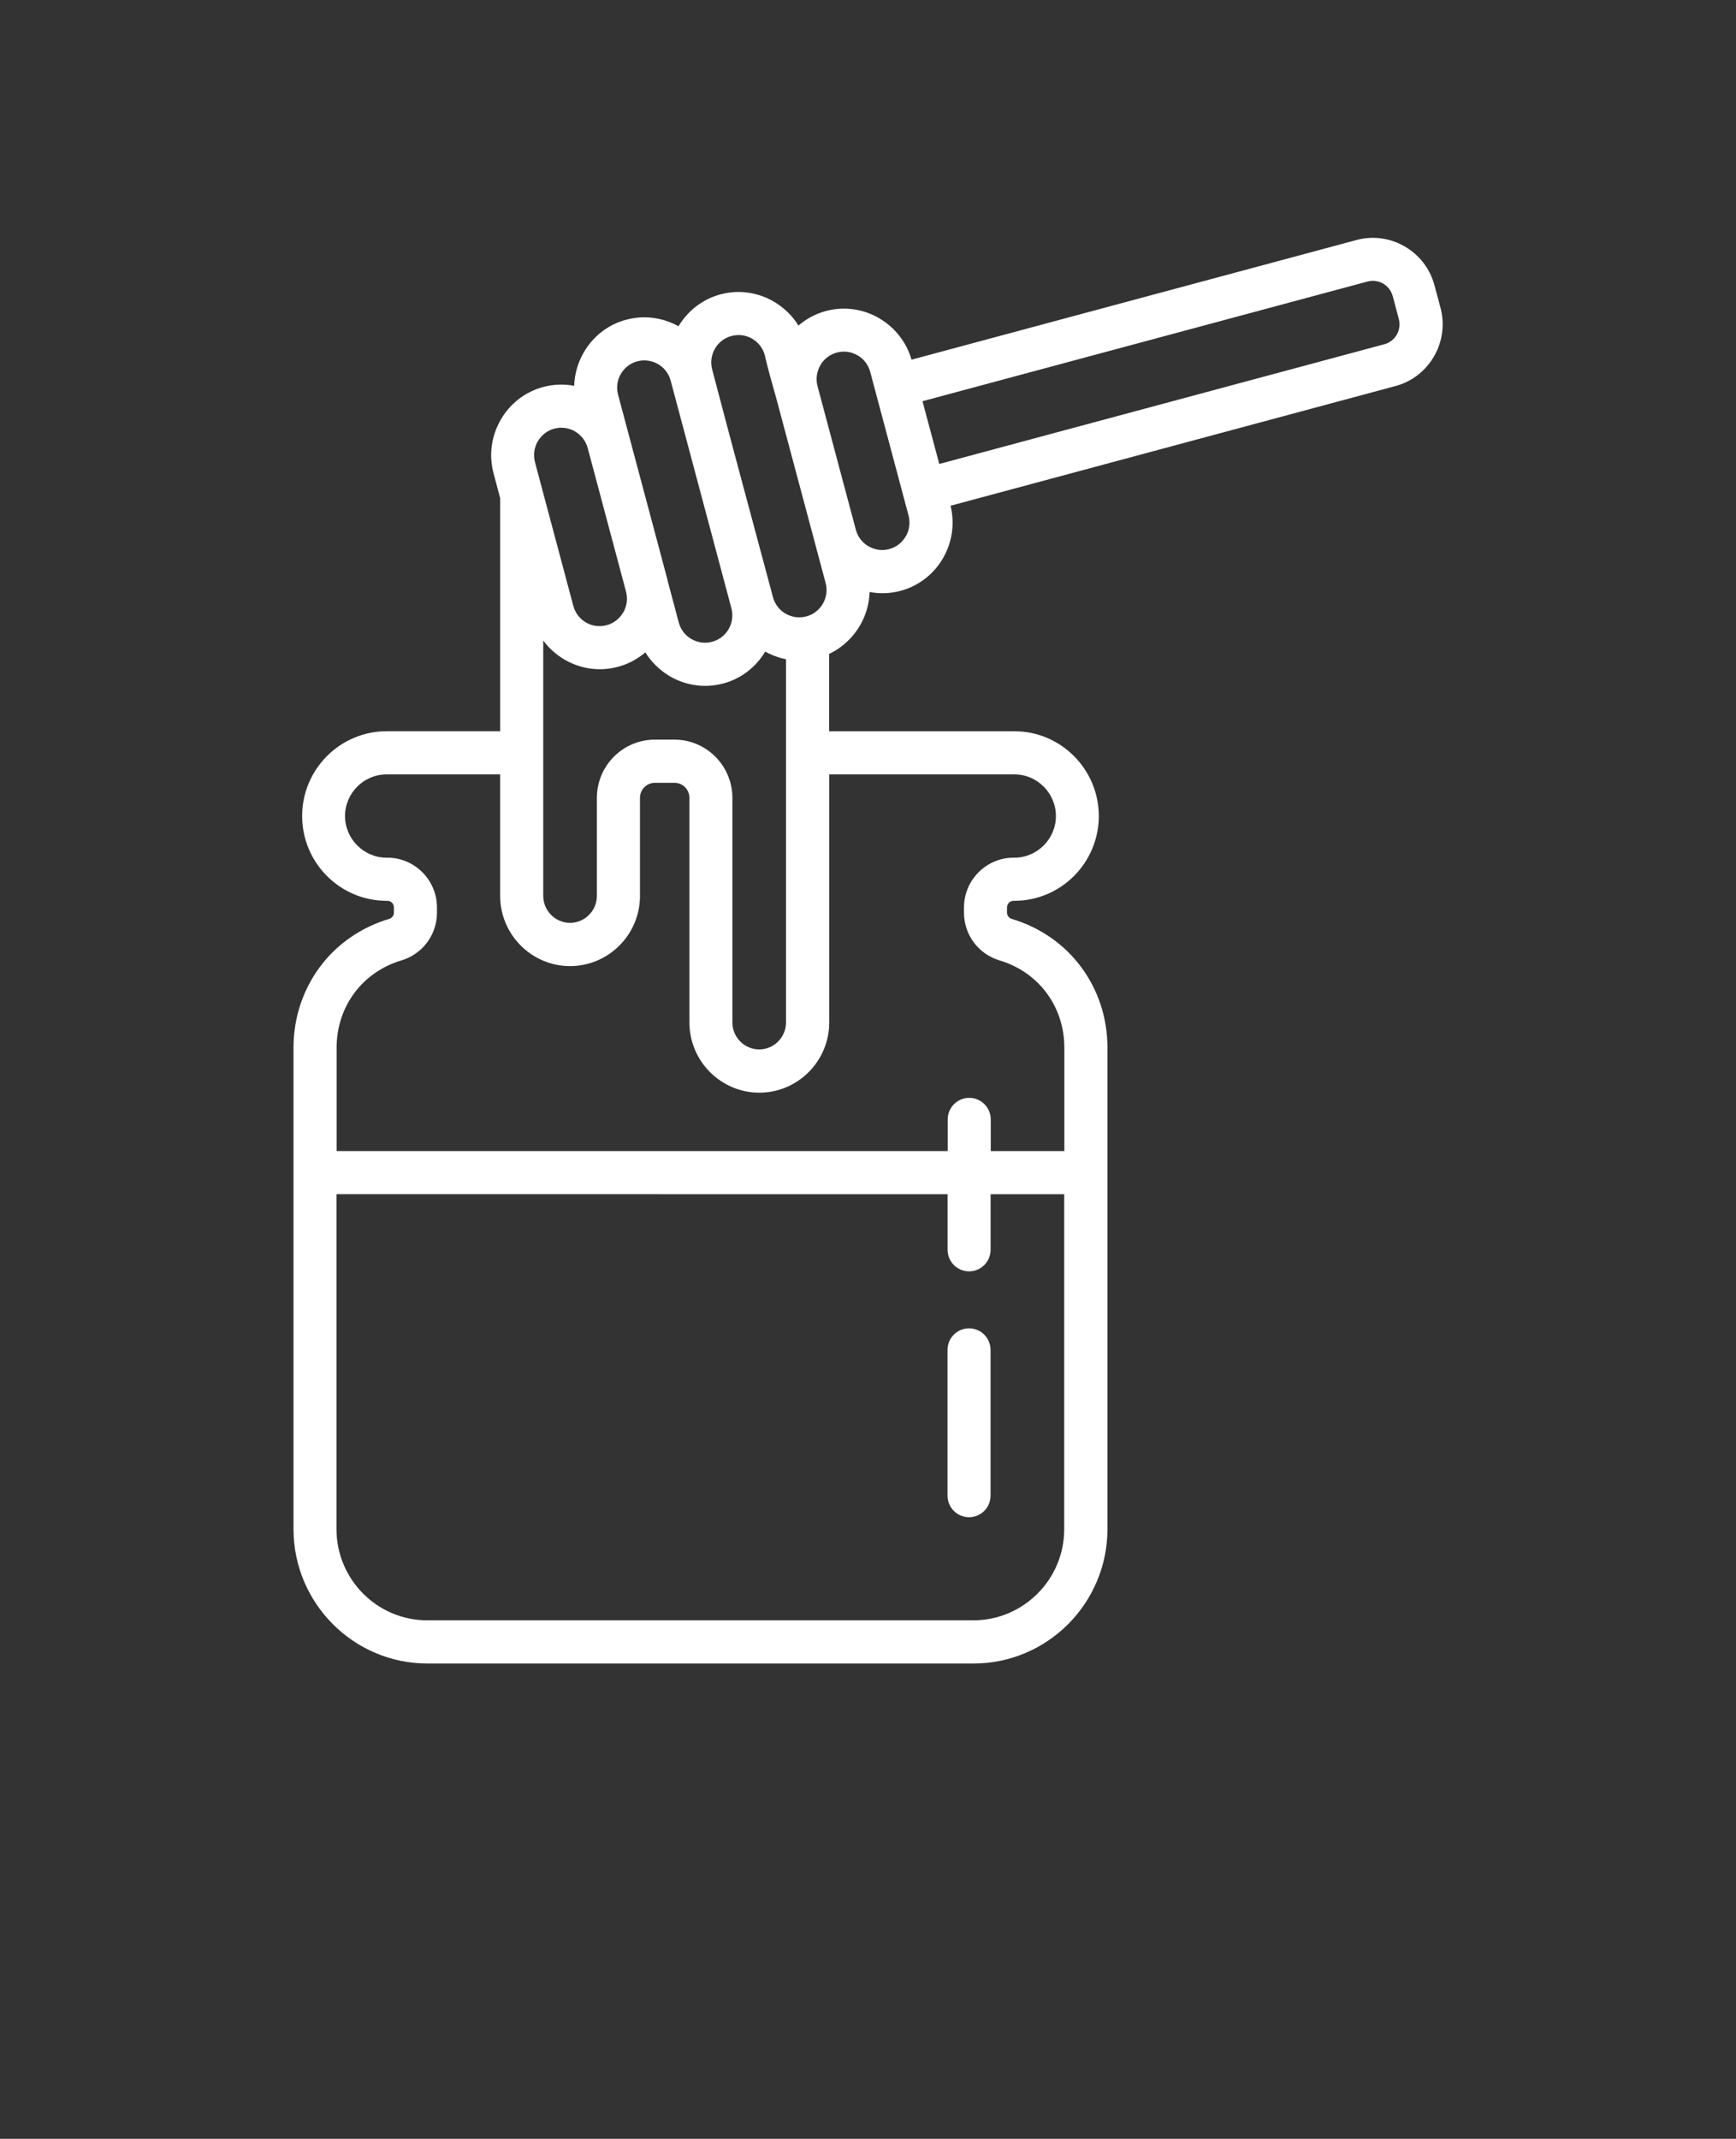 <svg width="69" height="85" viewBox="0 0 69 85" fill="none" xmlns="http://www.w3.org/2000/svg">
<rect x="0" y="0" width="69" height="85" fill="#333333" stroke="none"/>
<path fill-rule="evenodd" clip-rule="evenodd" d="M19.881 30.776H15.363C14.91 30.776 14.498 30.962 14.199 31.262C13.9 31.563 13.714 31.976 13.714 32.431C13.714 32.886 13.9 33.299 14.199 33.599C14.498 33.899 14.91 34.086 15.363 34.086H15.395C15.939 34.086 16.431 34.307 16.789 34.666C17.147 35.026 17.368 35.52 17.368 36.066V36.273C17.368 36.715 17.221 37.124 16.976 37.456C16.726 37.79 16.368 38.046 15.954 38.169C15.177 38.4 14.53 38.862 14.082 39.467C13.633 40.072 13.379 40.825 13.379 41.642V45.746H37.668V44.49C37.668 44.015 38.051 43.631 38.523 43.631C38.996 43.631 39.379 44.015 39.379 44.49V45.746H42.304V41.642C42.304 40.823 42.05 40.072 41.601 39.467C41.15 38.86 40.506 38.4 39.729 38.169C39.315 38.046 38.957 37.79 38.707 37.456C38.462 37.126 38.315 36.715 38.315 36.273V36.066C38.315 35.52 38.536 35.026 38.894 34.666C39.251 34.307 39.744 34.086 40.288 34.086H40.32C40.773 34.086 41.185 33.899 41.484 33.599C41.782 33.299 41.969 32.886 41.969 32.431C41.969 31.976 41.782 31.563 41.484 31.262C41.185 30.962 40.773 30.776 40.32 30.776H32.959V40.636C32.959 41.403 32.648 42.099 32.143 42.606C31.641 43.11 30.948 43.425 30.181 43.425C29.416 43.425 28.723 43.112 28.218 42.606C27.716 42.101 27.402 41.405 27.402 40.636V31.707C27.402 31.543 27.336 31.395 27.228 31.284C27.12 31.176 26.971 31.11 26.807 31.11H26.032C25.868 31.11 25.721 31.176 25.611 31.284C25.503 31.393 25.437 31.543 25.437 31.707V35.606C25.437 36.373 25.126 37.069 24.621 37.576C24.119 38.08 23.423 38.395 22.658 38.395C21.894 38.395 21.2 38.082 20.695 37.576C20.193 37.072 19.88 36.373 19.88 35.606V30.775L19.881 30.776ZM15.363 29.059H19.881V19.801L19.617 18.81C19.418 18.067 19.541 17.31 19.899 16.688L19.901 16.685H19.899C20.256 16.063 20.849 15.578 21.592 15.379C22.006 15.268 22.425 15.259 22.822 15.332C22.837 14.863 22.969 14.41 23.197 14.014C23.555 13.389 24.147 12.902 24.89 12.706H24.892C25.615 12.511 26.355 12.625 26.968 12.966C27.318 12.379 27.882 11.919 28.58 11.714C28.617 11.702 28.654 11.692 28.69 11.685C29.413 11.505 30.146 11.631 30.751 11.983C31.148 12.214 31.491 12.539 31.736 12.939C32.042 12.674 32.41 12.472 32.824 12.361C33.566 12.162 34.321 12.285 34.941 12.644C34.961 12.654 34.978 12.666 34.995 12.679C35.576 13.033 36.029 13.596 36.23 14.294L53.918 9.538C54.587 9.358 55.271 9.469 55.832 9.794C56.396 10.121 56.834 10.659 57.013 11.333L57.256 12.236C57.434 12.91 57.324 13.594 57.001 14.157C56.675 14.723 56.138 15.163 55.467 15.342L37.781 20.099C37.96 20.827 37.837 21.565 37.487 22.172L37.484 22.175H37.487C37.129 22.797 36.536 23.282 35.794 23.481C35.38 23.591 34.961 23.604 34.564 23.527C34.549 23.995 34.417 24.45 34.189 24.846C33.907 25.333 33.483 25.739 32.956 25.987V29.061H40.317C41.241 29.061 42.081 29.44 42.689 30.05C43.296 30.66 43.674 31.504 43.674 32.431C43.674 33.358 43.296 34.202 42.689 34.812C42.081 35.422 41.24 35.8 40.317 35.8H40.285C40.214 35.8 40.148 35.83 40.101 35.877C40.055 35.923 40.025 35.99 40.025 36.061V36.268C40.025 36.327 40.045 36.381 40.077 36.422C40.111 36.469 40.157 36.504 40.211 36.518C41.358 36.86 42.309 37.539 42.973 38.434C43.639 39.332 44.017 40.439 44.017 41.637V60.772C44.017 62.242 43.419 63.578 42.456 64.545C41.493 65.511 40.163 66.111 38.697 66.111H16.985C15.52 66.111 14.19 65.511 13.227 64.545C12.264 63.578 11.666 62.242 11.666 60.772V41.637C11.666 40.441 12.046 39.332 12.71 38.434C13.374 37.539 14.324 36.86 15.471 36.518C15.523 36.504 15.569 36.469 15.606 36.422C15.638 36.381 15.657 36.327 15.657 36.268V36.061C15.657 35.99 15.628 35.923 15.581 35.877C15.535 35.83 15.469 35.8 15.398 35.8H15.366C14.442 35.8 13.601 35.422 12.994 34.812C12.386 34.202 12.009 33.358 12.009 32.431C12.009 31.503 12.386 30.66 12.994 30.05C13.601 29.44 14.442 29.061 15.366 29.061L15.363 29.059ZM13.374 47.461V60.772C13.374 61.77 13.78 62.676 14.432 63.332C15.086 63.989 15.988 64.395 16.983 64.395H38.69C39.684 64.395 40.586 63.986 41.24 63.332C41.895 62.676 42.299 61.77 42.299 60.772V47.461H39.373V49.667C39.373 50.142 38.991 50.526 38.518 50.526C38.045 50.526 37.663 50.142 37.663 49.667V47.461L13.376 47.459L13.374 47.461ZM26.532 23.068C26.684 23.624 26.828 24.182 26.978 24.738C27.051 25.013 27.225 25.237 27.448 25.377C27.46 25.385 27.473 25.39 27.485 25.397C27.725 25.537 28.019 25.584 28.306 25.505C28.561 25.436 28.771 25.281 28.911 25.08C29.053 24.876 29.127 24.62 29.102 24.357C29.1 24.322 29.095 24.293 29.09 24.263C29.085 24.229 29.078 24.199 29.07 24.172L26.669 15.173C26.662 15.148 26.654 15.121 26.647 15.094C26.564 14.819 26.382 14.602 26.154 14.469C25.924 14.337 25.642 14.287 25.366 14.351C25.343 14.359 25.322 14.364 25.297 14.369C25.023 14.452 24.807 14.634 24.675 14.863C24.535 15.104 24.488 15.399 24.567 15.689L26.537 23.066L26.532 23.068ZM24.775 24.337C24.912 24.096 24.959 23.803 24.883 23.515L23.359 17.805C23.283 17.517 23.094 17.286 22.852 17.145V17.143C22.611 17.005 22.32 16.959 22.031 17.035C21.744 17.111 21.514 17.3 21.374 17.544H21.372C21.234 17.785 21.188 18.078 21.264 18.368L21.546 19.428C21.555 19.457 21.563 19.487 21.57 19.519L22.788 24.079C22.864 24.369 23.052 24.6 23.29 24.738C23.53 24.878 23.824 24.925 24.113 24.846C24.4 24.77 24.63 24.581 24.77 24.337L24.775 24.337ZM25.647 25.923C25.883 26.302 26.203 26.617 26.576 26.846C26.593 26.858 26.61 26.868 26.63 26.88C27.25 27.239 28.007 27.362 28.747 27.163C29.404 26.986 29.943 26.585 30.308 26.061C30.345 26.007 30.381 25.953 30.416 25.896C30.673 26.039 30.95 26.142 31.241 26.199V40.636C31.241 40.929 31.121 41.197 30.928 41.391C30.734 41.586 30.467 41.706 30.175 41.706C29.884 41.706 29.617 41.586 29.423 41.391C29.23 41.197 29.11 40.929 29.11 40.636V31.708C29.11 31.071 28.85 30.491 28.433 30.072C28.017 29.654 27.439 29.394 26.804 29.394H26.03C25.395 29.394 24.817 29.654 24.4 30.072C23.983 30.491 23.724 31.071 23.724 31.708V35.606C23.724 35.899 23.604 36.167 23.41 36.361C23.217 36.556 22.95 36.676 22.658 36.676C22.366 36.676 22.099 36.556 21.906 36.361C21.712 36.167 21.592 35.899 21.592 35.606V25.456C21.822 25.768 22.114 26.024 22.445 26.218C23.065 26.578 23.819 26.701 24.559 26.501C24.974 26.391 25.343 26.189 25.65 25.926L25.647 25.923ZM30.844 15.79C30.692 15.256 30.521 14.656 30.398 14.12C30.323 13.83 30.134 13.599 29.896 13.461C29.656 13.321 29.362 13.274 29.073 13.353C28.784 13.431 28.553 13.618 28.416 13.857L28.414 13.859H28.416C28.276 14.1 28.23 14.396 28.306 14.683C29.097 17.701 29.916 20.714 30.722 23.729C30.798 24.019 30.986 24.251 31.224 24.388L31.227 24.391V24.388C31.43 24.506 31.673 24.558 31.918 24.524C31.94 24.519 31.962 24.516 31.984 24.511C32.006 24.506 32.028 24.502 32.05 24.497C32.339 24.42 32.569 24.231 32.707 23.992C32.846 23.751 32.893 23.456 32.815 23.166L30.844 15.79ZM32.604 14.521C32.467 14.762 32.417 15.055 32.493 15.342L34.017 21.053C34.091 21.329 34.265 21.553 34.488 21.693C34.5 21.7 34.513 21.705 34.525 21.712C34.765 21.853 35.059 21.899 35.346 21.821C35.632 21.744 35.863 21.555 36.002 21.312H36.005C36.142 21.071 36.188 20.778 36.112 20.488L34.588 14.779C34.515 14.504 34.341 14.28 34.118 14.14C34.106 14.132 34.093 14.127 34.081 14.12C33.841 13.98 33.547 13.933 33.26 14.012C32.986 14.086 32.763 14.26 32.623 14.484C32.616 14.496 32.611 14.509 32.604 14.521ZM36.666 15.945L37.333 18.439L55.019 13.682C55.239 13.623 55.413 13.481 55.516 13.301C55.621 13.119 55.656 12.895 55.597 12.674L55.369 11.816C55.362 11.791 55.354 11.764 55.347 11.739C55.283 11.535 55.149 11.37 54.977 11.272C54.806 11.171 54.595 11.134 54.384 11.181C54.36 11.188 54.333 11.196 54.308 11.201L36.666 15.945ZM37.661 53.649V59.439C37.661 59.913 38.043 60.297 38.516 60.297C38.989 60.297 39.371 59.913 39.371 59.439V53.649C39.371 53.174 38.989 52.791 38.516 52.791C38.043 52.791 37.661 53.174 37.661 53.649Z" fill="white"/>
</svg>
